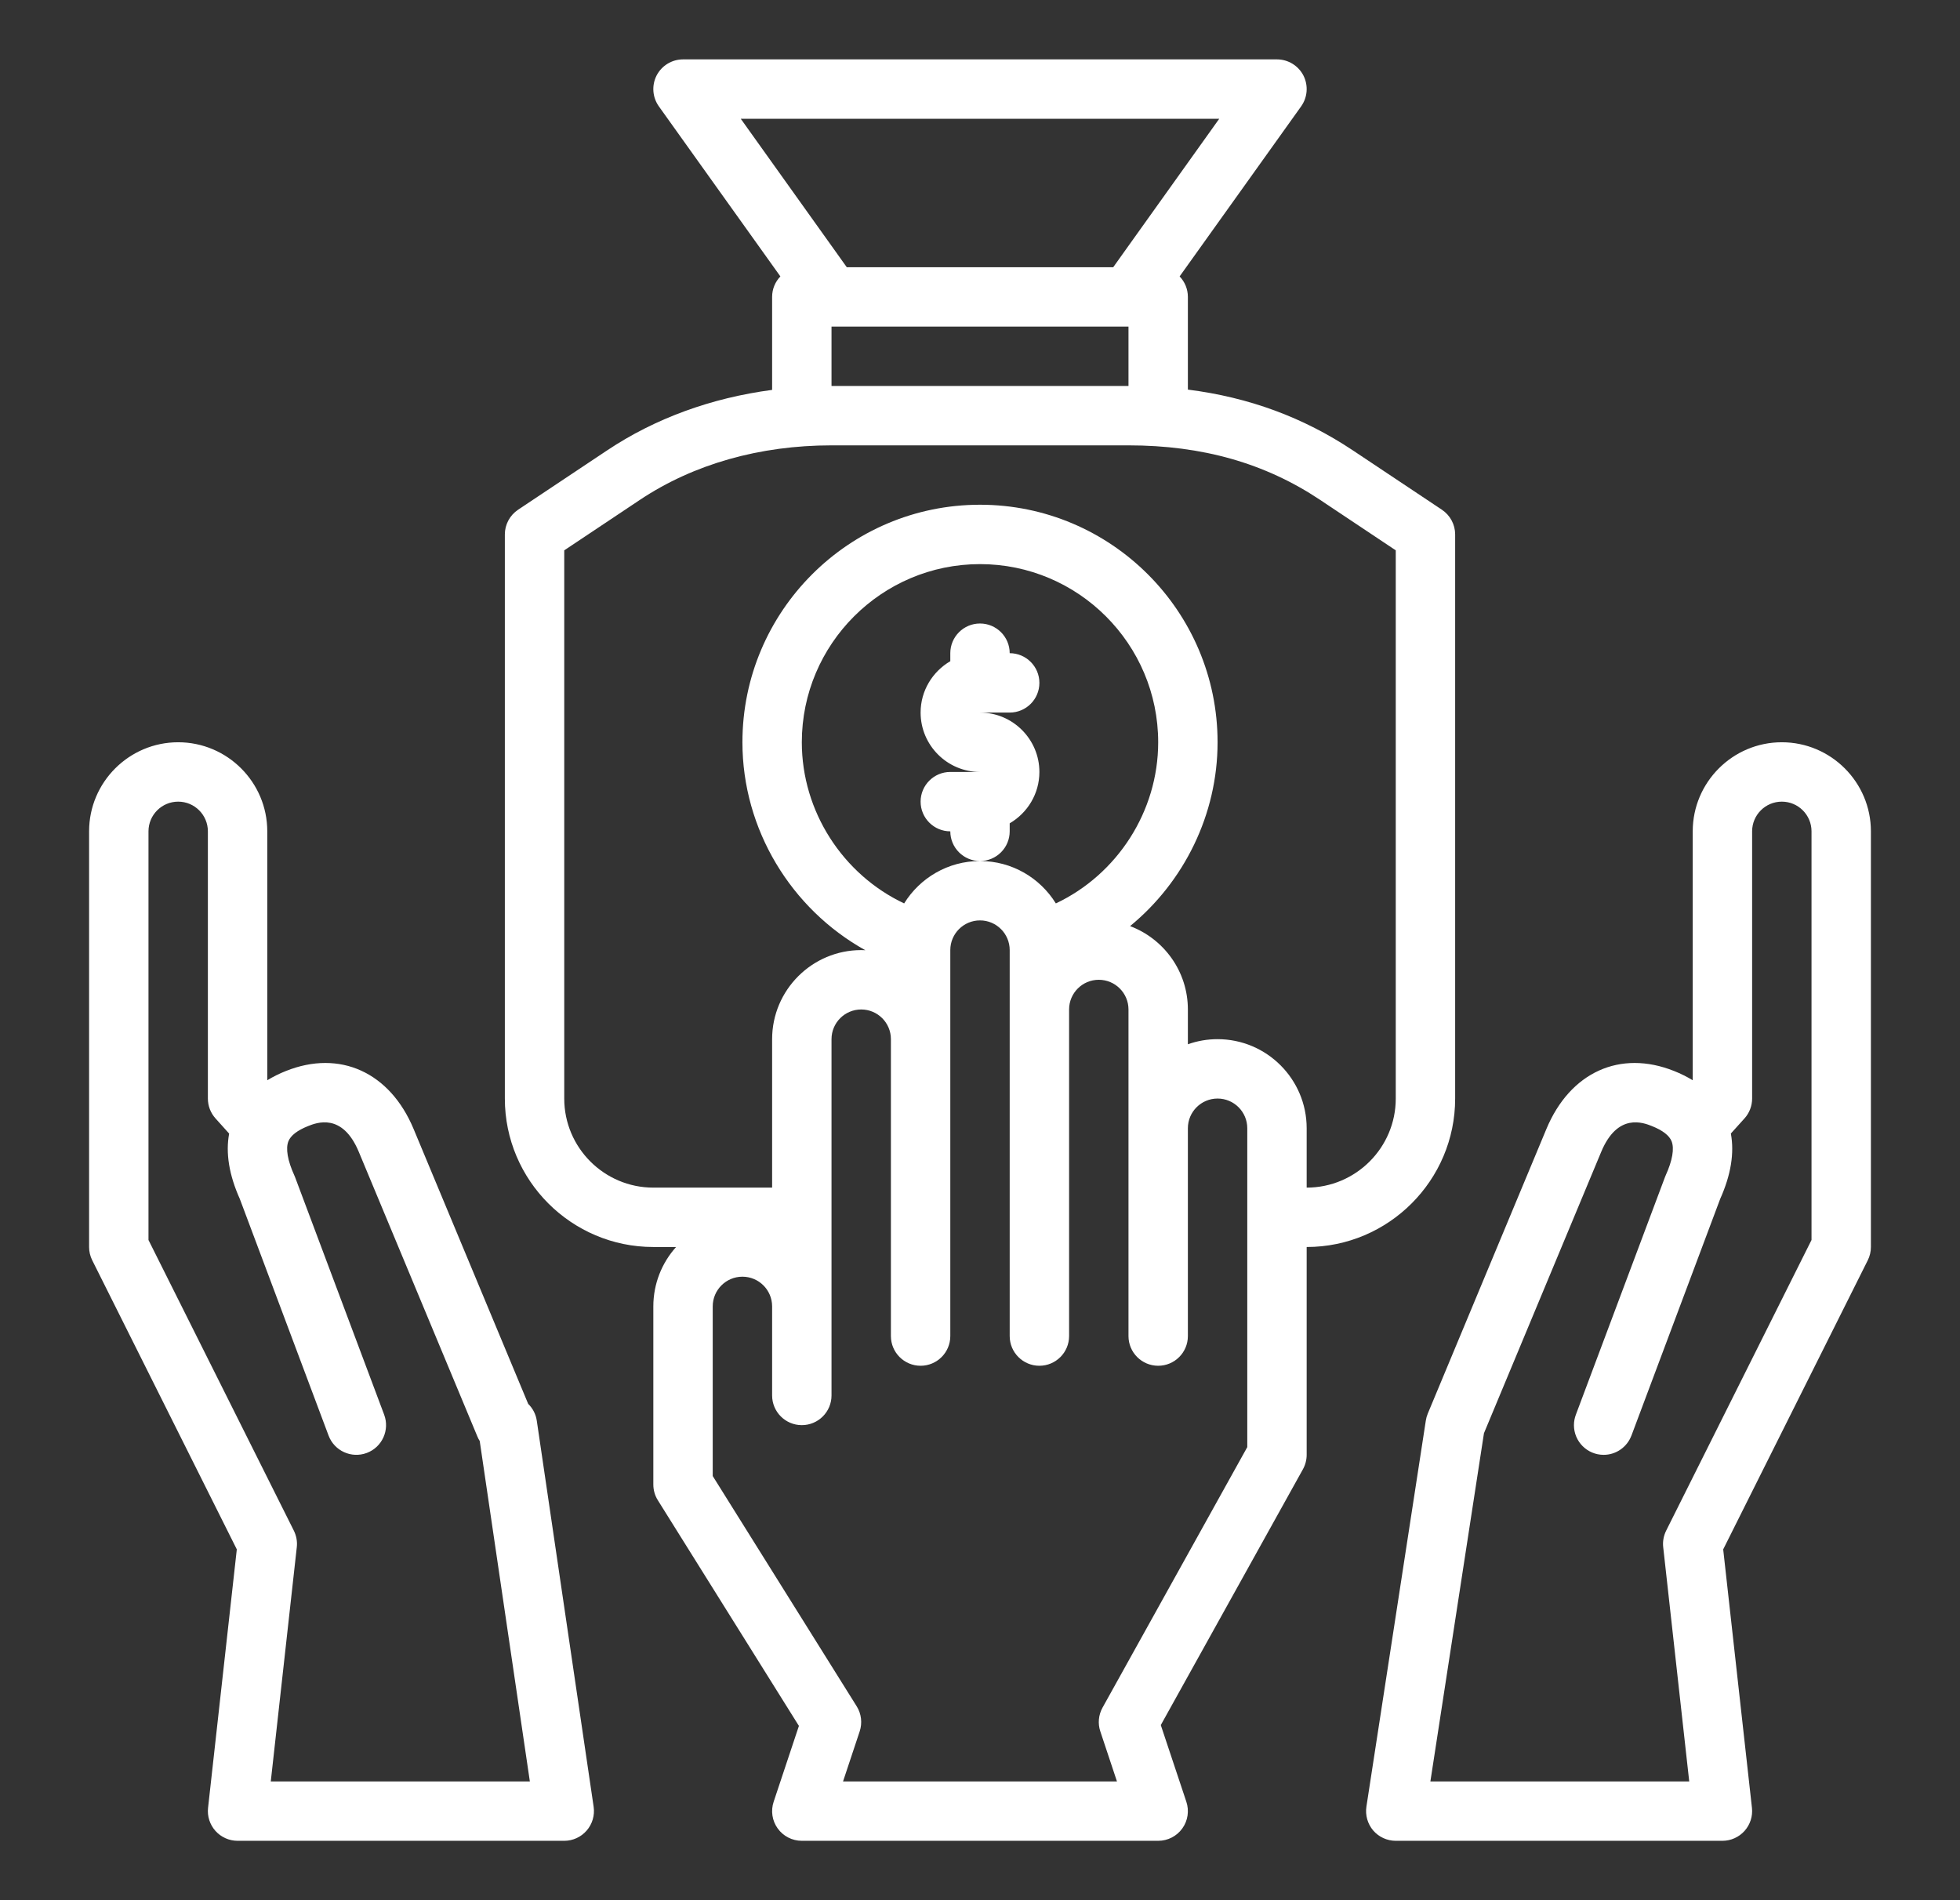 <svg width="100%" viewBox="0 0 33 32" fill="none" xmlns="http://www.w3.org/2000/svg">
<rect x="0" y="0" width="33" height="32" fill="#333333" stroke="none"/>
<path d="M16.5 14.5C16.224 14.5 16 14.276 16 14C15.724 14 15.5 13.776 15.5 13.5C15.5 13.224 15.724 13 16 13H16.5C15.949 13 15.5 12.551 15.5 12C15.5 11.631 15.702 11.309 16 11.135V11C16 10.724 16.224 10.5 16.5 10.5C16.776 10.5 17 10.724 17 11C17.276 11 17.5 11.224 17.5 11.5C17.5 11.776 17.276 12 17 12H16.5C17.051 12 17.5 12.449 17.5 13C17.5 13.369 17.298 13.691 17 13.865V14C17 14.276 16.776 14.5 16.5 14.5ZM13 5C13 4.866 13.053 4.745 13.139 4.655L11.093 1.791C10.984 1.638 10.97 1.438 11.055 1.271C11.141 1.105 11.313 1 11.5 1H21.5C21.687 1 21.859 1.105 21.945 1.271C22.03 1.438 22.016 1.638 21.907 1.791L19.861 4.655C19.947 4.745 20 4.866 20 5V6.561C21.029 6.691 21.944 7.029 22.777 7.584L24.277 8.584C24.416 8.677 24.5 8.833 24.5 9V18.5C24.5 19.878 23.378 21 22 21V24.5C22 24.585 21.978 24.669 21.937 24.743L19.544 29.051L19.974 30.342C20.025 30.494 20 30.662 19.906 30.792C19.812 30.923 19.661 31 19.5 31H13.5C13.339 31 13.188 30.923 13.094 30.792C13 30.662 12.975 30.494 13.026 30.342L13.451 29.065L11.076 25.265C11.026 25.186 11 25.094 11 25V22C11 21.616 11.145 21.266 11.383 21H11C9.621 21 8.5 19.878 8.5 18.5V9C8.5 8.833 8.584 8.677 8.723 8.584L10.223 7.584C11.029 7.046 11.976 6.701 13 6.566V5ZM21 19C21 18.724 20.776 18.5 20.5 18.5C20.224 18.5 20 18.724 20 19V22.5C20 22.776 19.776 23 19.5 23C19.224 23 19 22.776 19 22.5V19V17C19 16.724 18.776 16.5 18.5 16.5C18.224 16.5 18 16.724 18 17V22.5C18 22.776 17.776 23 17.5 23C17.224 23 17 22.776 17 22.5V17V16C17 15.724 16.776 15.5 16.5 15.5C16.224 15.5 16 15.724 16 16V22.5C16 22.776 15.776 23 15.5 23C15.224 23 15 22.776 15 22.5V17.5C15 17.224 14.776 17 14.5 17C14.224 17 14 17.224 14 17.5V23.5C14 23.776 13.776 24 13.5 24C13.224 24 13 23.776 13 23.5V22C13 21.724 12.776 21.5 12.5 21.5C12.224 21.5 12 21.724 12 22V24.857L14.424 28.735C14.503 28.861 14.521 29.017 14.474 29.158L14.194 30H18.806L18.526 29.158C18.481 29.025 18.495 28.88 18.563 28.757L21 24.37V19ZM19.5 12.5C19.5 10.846 18.154 9.5 16.5 9.5C14.846 9.5 13.5 10.846 13.5 12.5C13.5 13.666 14.19 14.726 15.223 15.214C15.487 14.786 15.961 14.5 16.5 14.5C17.039 14.5 17.513 14.786 17.777 15.214C18.81 14.726 19.5 13.666 19.5 12.5ZM22.223 8.416C21.298 7.8 20.244 7.5 19 7.5H14C12.79 7.5 11.676 7.817 10.777 8.416L9.5 9.268V18.5C9.5 19.327 10.173 20 11 20H13V17.5C13 16.673 13.673 16 14.5 16C14.523 16 14.546 16.001 14.569 16.002C13.319 15.307 12.5 13.967 12.5 12.5C12.5 10.294 14.294 8.5 16.5 8.5C18.706 8.5 20.5 10.294 20.5 12.5C20.5 13.718 19.935 14.85 19.027 15.596C19.595 15.81 20 16.358 20 17V17.586C20.157 17.53 20.325 17.5 20.5 17.5C21.327 17.5 22 18.173 22 19V20C22.827 20 23.5 19.327 23.5 18.5V9.268L22.223 8.416ZM19 6.5V5.5H14V6.5H19ZM12.472 2L14.257 4.5H18.743L20.528 2H12.472ZM4.5 14V18.192C4.595 18.134 4.7 18.081 4.814 18.036C5.721 17.673 6.565 18.056 6.964 19.013L8.893 23.642C8.969 23.716 9.022 23.815 9.038 23.927L9.995 30.427C10.016 30.571 9.973 30.717 9.878 30.827C9.783 30.937 9.645 31 9.5 31H4C3.858 31 3.722 30.939 3.627 30.833C3.533 30.727 3.487 30.586 3.503 30.445L3.987 26.092L1.553 21.224C1.518 21.154 1.5 21.078 1.5 21V14C1.5 13.173 2.173 12.5 3 12.5C3.827 12.5 4.5 13.173 4.5 14ZM4.038 20.191C3.857 19.787 3.797 19.418 3.858 19.09L3.628 18.834C3.546 18.743 3.5 18.624 3.5 18.5V14C3.5 13.724 3.276 13.5 3 13.5C2.724 13.5 2.5 13.724 2.5 14V20.882L4.947 25.776C4.99 25.863 5.008 25.959 4.997 26.055L4.559 30H8.921L8.077 24.267C8.062 24.244 8.049 24.219 8.038 24.192L6.041 19.398C5.764 18.733 5.329 18.907 5.186 18.964C5.006 19.036 4.895 19.122 4.856 19.219C4.807 19.341 4.842 19.545 4.955 19.793C4.96 19.803 4.964 19.814 4.968 19.824L6.468 23.824C6.565 24.083 6.434 24.371 6.176 24.468C5.917 24.565 5.629 24.434 5.532 24.175L4.038 20.191ZM31.5 14V21C31.5 21.078 31.482 21.154 31.447 21.224L29.013 26.092L29.497 30.445C29.513 30.586 29.467 30.727 29.373 30.833C29.278 30.939 29.142 31 29 31H23.5C23.354 31 23.215 30.936 23.12 30.826C23.026 30.715 22.984 30.568 23.006 30.424L24.006 23.924C24.012 23.884 24.023 23.845 24.038 23.808L26.036 19.013C26.435 18.056 27.278 17.673 28.186 18.036C28.3 18.081 28.405 18.134 28.5 18.192V14C28.5 13.173 29.173 12.5 30 12.5C30.827 12.5 31.5 13.173 31.5 14ZM30.5 14C30.5 13.724 30.276 13.5 30 13.5C29.724 13.5 29.5 13.724 29.5 14V18.5C29.5 18.624 29.454 18.743 29.372 18.834L29.142 19.089C29.203 19.418 29.143 19.787 28.962 20.191L27.468 24.176L27.468 24.175C27.397 24.365 27.214 24.5 27 24.5C26.724 24.5 26.5 24.276 26.5 24C26.5 23.938 26.512 23.879 26.532 23.825L26.532 23.825L28.032 19.825C28.036 19.814 28.04 19.803 28.045 19.793C28.158 19.545 28.193 19.341 28.144 19.219C28.105 19.122 27.994 19.036 27.814 18.964C27.671 18.907 27.236 18.733 26.959 19.398L24.985 24.136L24.083 30H28.441L28.003 26.055C27.992 25.959 28.01 25.863 28.053 25.776L30.5 20.882V14Z" fill="white"/>
</svg>
